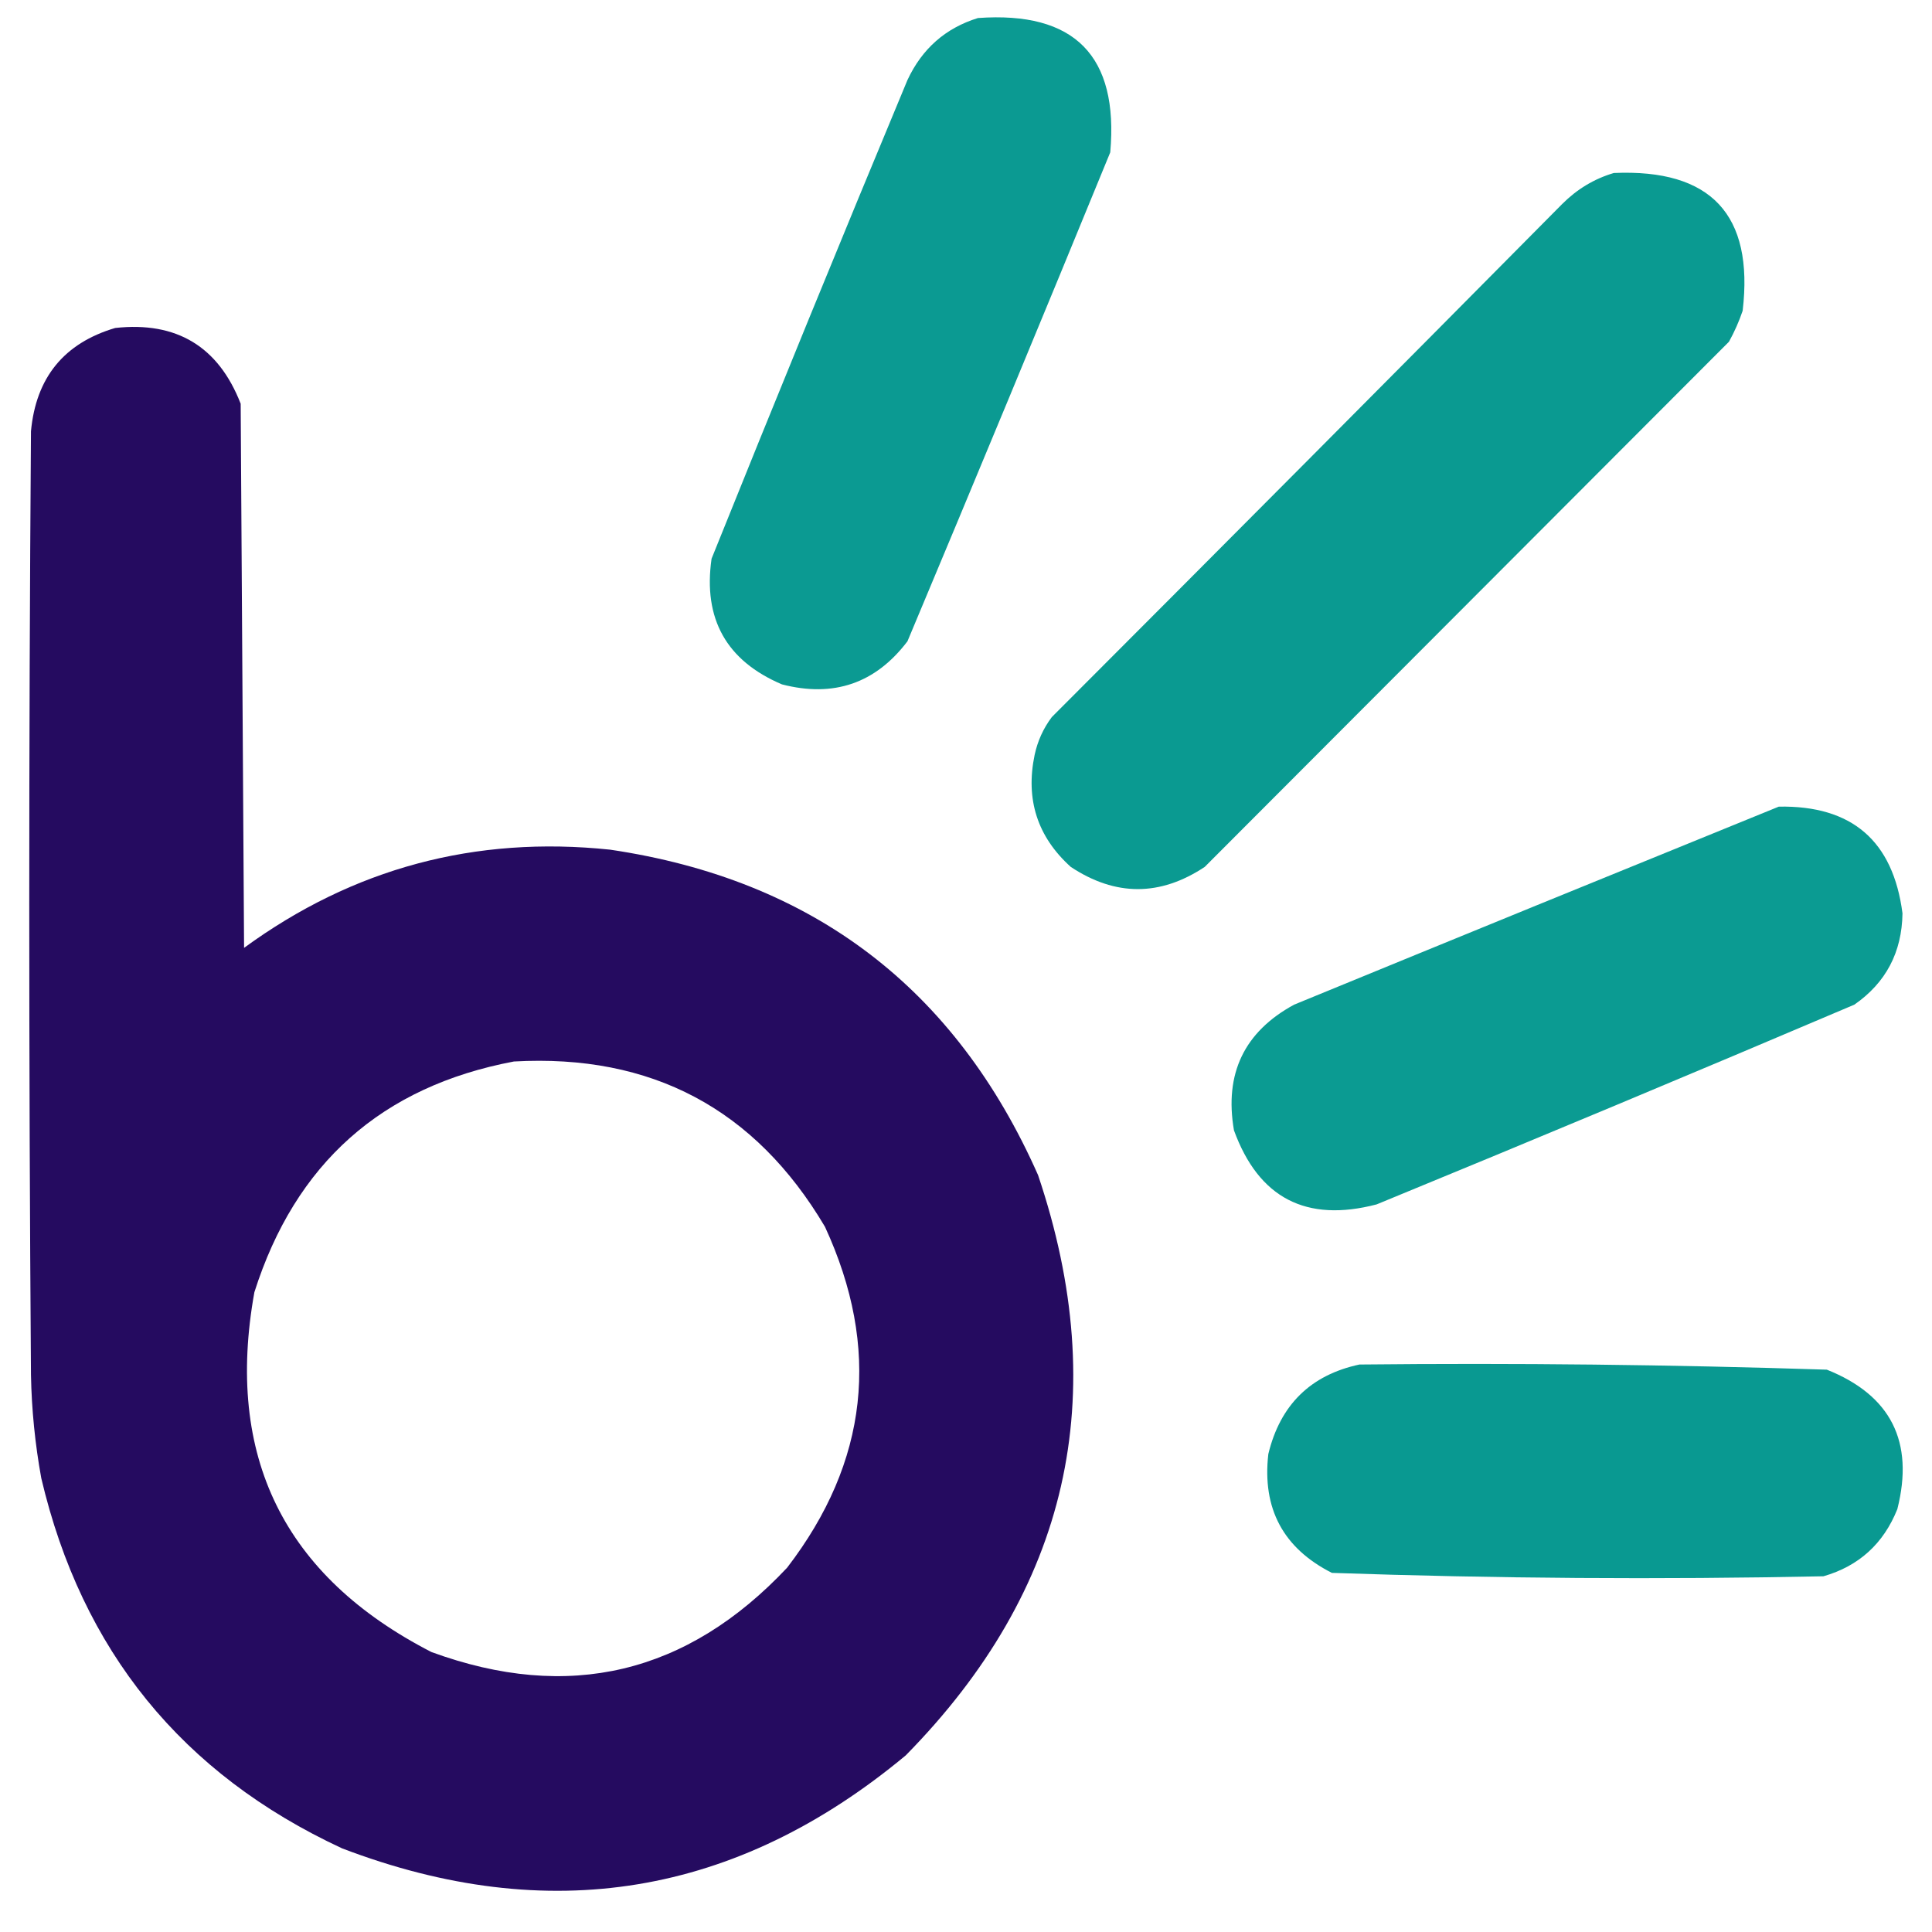 <svg width="32" height="32" viewBox="0 0 33 33" fill="none" xmlns="http://www.w3.org/2000/svg">
    <path opacity="0.956" fill-rule="evenodd" clip-rule="evenodd"
        d="M16.704 0.308C18.356 0.189 19.11 0.954 18.964 2.602C17.821 5.391 16.666 8.175 15.5 10.954C14.954 11.673 14.24 11.918 13.357 11.69C12.408 11.287 12.007 10.571 12.154 9.543C13.253 6.811 14.368 4.085 15.5 1.367C15.75 0.831 16.151 0.479 16.704 0.308Z"
        fill="#00968D" />
    <path opacity="0.959" fill-rule="evenodd" clip-rule="evenodd"
        d="M27.565 2.955C29.225 2.882 29.959 3.667 29.766 5.308C29.704 5.491 29.626 5.667 29.532 5.837C26.552 8.822 23.567 11.812 20.578 14.807C19.816 15.313 19.053 15.313 18.289 14.807C17.72 14.293 17.514 13.656 17.672 12.895C17.723 12.658 17.82 12.442 17.966 12.248C20.869 9.342 23.775 6.421 26.684 3.484C26.937 3.231 27.23 3.054 27.565 2.955Z"
        fill="#00968D" />
    <path opacity="0.966" fill-rule="evenodd" clip-rule="evenodd"
        d="M1.968 5.602C3.016 5.487 3.731 5.919 4.111 6.896C4.13 9.994 4.15 13.092 4.169 16.19C6.031 14.83 8.115 14.271 10.422 14.513C13.88 15.025 16.317 16.877 17.731 20.072C19.006 23.851 18.253 27.155 15.471 29.983C12.579 32.389 9.369 32.918 5.842 31.571C3.109 30.301 1.397 28.193 0.705 25.248C0.599 24.665 0.54 24.077 0.529 23.483C0.49 18.111 0.49 12.739 0.529 7.367C0.614 6.449 1.094 5.861 1.968 5.602ZM8.778 18.131C11.127 17.999 12.899 18.94 14.091 20.954C15.048 23.028 14.833 24.969 13.445 26.777C11.737 28.595 9.711 29.075 7.369 28.218C4.848 26.922 3.84 24.873 4.345 22.072C5.045 19.87 6.522 18.557 8.778 18.131Z"
        fill="#1E045B" />
    <path opacity="0.957" fill-rule="evenodd" clip-rule="evenodd"
        d="M30.383 13.778C31.632 13.755 32.336 14.363 32.496 15.601C32.486 16.267 32.212 16.786 31.674 17.16C28.961 18.314 26.241 19.451 23.514 20.572C22.311 20.886 21.499 20.464 21.077 19.307C20.91 18.338 21.253 17.623 22.105 17.16C24.869 16.025 27.628 14.898 30.383 13.778Z"
        fill="#00968D" />
    <path opacity="0.961" fill-rule="evenodd" clip-rule="evenodd"
        d="M23.22 23.307C25.884 23.279 28.545 23.309 31.204 23.395C32.298 23.832 32.699 24.626 32.408 25.777C32.172 26.367 31.751 26.75 31.146 26.924C28.345 26.982 25.546 26.962 22.75 26.866C21.919 26.445 21.557 25.769 21.664 24.836C21.867 23.996 22.386 23.486 23.22 23.307Z"
        fill="#00968D" />
</svg>